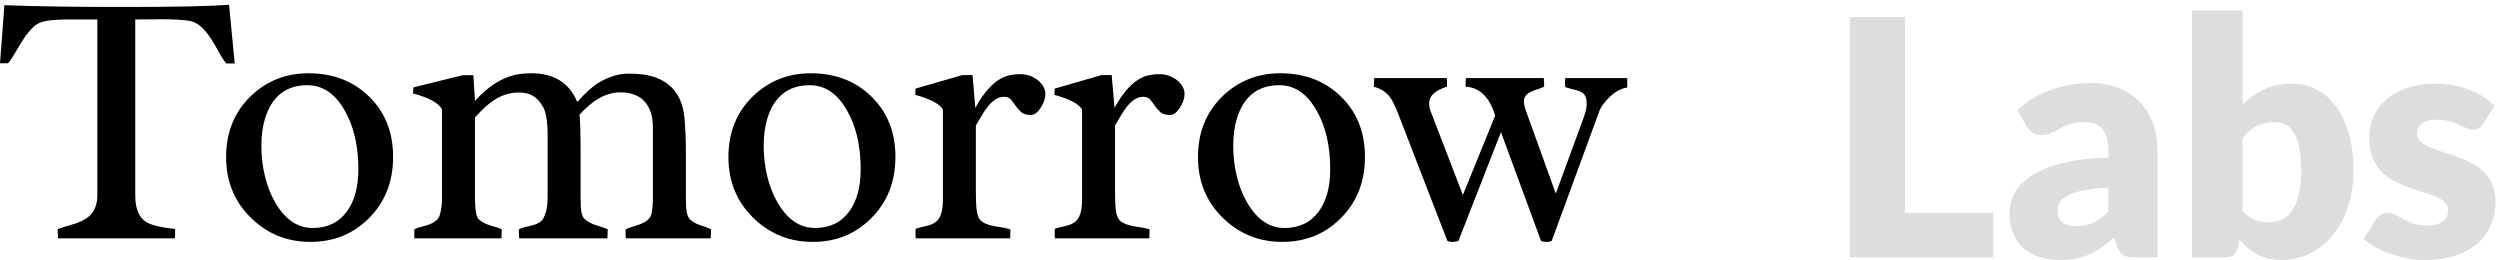 <?xml version="1.0" encoding="UTF-8" standalone="no"?>
<svg width="240px" height="25px" viewBox="0 0 240 25" version="1.1" xmlns="http://www.w3.org/2000/svg" xmlns:xlink="http://www.w3.org/1999/xlink">
    <!-- Generator: Sketch 39.1 (31720) - http://www.bohemiancoding.com/sketch -->
    <title>header</title>
    <desc>Created with Sketch.</desc>
    <defs></defs>
    <g id="Labs" stroke="none" stroke-width="1" fill="none" fill-rule="evenodd">
        <g id="full-screen---horizontal" transform="translate(-570, -197)">
            <g id="header" transform="translate(690, 210.5) rotate(-360) translate(-690, -210.5) translate(570, 194)">
                <path d="M15.574,4.849 L13.306,4.866 L12.984,4.866 L12.984,21.755 C12.984,23.01 13.329,23.86 14.017,24.305 C14.491,24.602 15.422,24.83 16.81,24.989 L16.81,25.605 C16.81,25.697 16.799,25.788 16.776,25.879 L5.57,25.879 L5.536,24.989 C5.987,24.83 6.441,24.687 6.898,24.562 C7.356,24.436 7.765,24.271 8.126,24.065 C8.938,23.609 9.345,22.839 9.345,21.755 L9.345,4.866 L6.873,4.866 C5.857,4.866 5.079,4.906 4.537,4.986 C3.995,5.066 3.558,5.263 3.225,5.576 C2.892,5.89 2.587,6.252 2.311,6.663 C2.034,7.074 1.775,7.499 1.532,7.938 C1.289,8.377 1.038,8.756 0.779,9.076 L0,9.076 L0.423,3.497 C3.301,3.612 7.127,3.669 11.901,3.669 C16.675,3.669 20.038,3.6 21.99,3.463 L22.532,9.093 L21.72,9.093 C21.46,8.773 21.214,8.394 20.983,7.955 C20.752,7.516 20.501,7.091 20.23,6.68 C19.575,5.676 18.898,5.117 18.198,5.003 C17.555,4.901 16.68,4.849 15.574,4.849 L15.574,4.849 Z M25.431,14.415 C25.205,15.156 25.093,16.023 25.093,17.015 C25.093,18.008 25.205,18.972 25.431,19.907 C25.657,20.843 25.984,21.681 26.413,22.423 C27.361,24.065 28.563,24.887 30.019,24.887 C31.441,24.887 32.541,24.351 33.32,23.278 C34.042,22.286 34.403,20.94 34.403,19.24 C34.403,16.993 33.963,15.11 33.083,13.593 C32.169,11.985 30.978,11.18 29.511,11.18 C27.446,11.18 26.086,12.258 25.431,14.415 L25.431,14.415 Z M21.707,18.076 C21.707,15.704 22.497,13.753 24.077,12.224 C25.6,10.764 27.446,10.034 29.612,10.034 C31.926,10.034 33.839,10.753 35.351,12.19 C36.943,13.696 37.738,15.652 37.738,18.059 C37.738,20.466 36.948,22.445 35.368,23.997 C33.867,25.48 32.011,26.221 29.799,26.221 C27.587,26.221 25.702,25.469 24.145,23.963 C22.519,22.4 21.707,20.438 21.707,18.076 L21.707,18.076 Z M58.345,25.024 L58.311,25.879 L49.846,25.879 C49.824,25.754 49.813,25.605 49.813,25.434 L49.813,25.024 C49.948,24.932 50.137,24.861 50.38,24.81 C50.622,24.758 50.868,24.698 51.116,24.63 C51.726,24.459 52.087,24.208 52.2,23.877 C52.448,23.387 52.572,22.748 52.572,21.961 L52.572,16.006 C52.572,14.671 52.422,13.75 52.123,13.242 C51.824,12.735 51.494,12.381 51.133,12.181 C50.772,11.982 50.343,11.882 49.846,11.882 C49.35,11.882 48.91,11.948 48.526,12.079 C48.142,12.21 47.781,12.384 47.443,12.601 C46.89,12.954 46.275,13.513 45.597,14.278 L45.597,21.858 C45.597,23.124 45.722,23.86 45.97,24.065 C46.218,24.271 46.466,24.422 46.715,24.519 C46.963,24.616 47.22,24.698 47.485,24.767 C47.75,24.835 47.979,24.921 48.171,25.024 L48.137,25.879 L39.791,25.879 C39.78,25.822 39.774,25.765 39.774,25.708 L39.774,25.024 C39.921,24.932 40.124,24.855 40.383,24.793 C40.643,24.73 40.902,24.653 41.162,24.562 C41.794,24.333 42.155,23.997 42.245,23.552 C42.37,23.084 42.432,22.594 42.432,22.08 L42.432,13.49 C42.093,12.874 41.162,12.367 39.638,11.968 L39.689,11.386 L44.412,10.222 L45.445,10.222 L45.597,12.686 C46.805,11.352 48.063,10.525 49.372,10.205 C49.869,10.091 50.416,10.034 51.015,10.034 C53.181,10.034 54.649,10.952 55.416,12.789 C56.24,11.876 56.923,11.26 57.464,10.941 C58.446,10.359 59.394,10.068 60.308,10.068 C61.223,10.068 61.976,10.151 62.568,10.316 C63.161,10.482 63.677,10.736 64.117,11.078 C65.043,11.785 65.573,12.863 65.709,14.312 C65.799,15.339 65.844,16.417 65.844,17.546 L65.844,22.029 C65.844,22.622 65.875,23.081 65.937,23.407 C65.999,23.732 66.121,23.971 66.301,24.125 C66.482,24.279 66.688,24.405 66.919,24.502 C67.15,24.599 67.387,24.684 67.63,24.758 C67.873,24.833 68.084,24.921 68.265,25.024 L68.231,25.879 L60.088,25.879 C60.066,25.754 60.054,25.605 60.054,25.434 L60.054,25.024 C60.235,24.921 60.455,24.835 60.715,24.767 C60.974,24.698 61.228,24.613 61.476,24.51 C62.097,24.282 62.453,23.951 62.543,23.518 C62.633,23.027 62.678,22.531 62.678,22.029 L62.678,15.236 C62.678,14.164 62.413,13.334 61.883,12.746 C61.352,12.159 60.574,11.865 59.547,11.865 C58.226,11.865 56.923,12.578 55.636,14.004 C55.704,14.711 55.738,15.977 55.738,17.803 L55.738,21.944 C55.738,22.605 55.766,23.09 55.822,23.398 C55.879,23.706 56.006,23.94 56.203,24.1 C56.401,24.259 56.626,24.39 56.88,24.493 C57.134,24.596 57.394,24.684 57.659,24.758 C57.924,24.833 58.153,24.921 58.345,25.024 L58.345,25.024 Z M73.652,14.415 C73.427,15.156 73.314,16.023 73.314,17.015 C73.314,18.008 73.427,18.972 73.652,19.907 C73.878,20.843 74.205,21.681 74.634,22.423 C75.582,24.065 76.784,24.887 78.24,24.887 C79.662,24.887 80.762,24.351 81.541,23.278 C82.263,22.286 82.625,20.94 82.625,19.24 C82.625,16.993 82.184,15.11 81.304,13.593 C80.39,11.985 79.199,11.18 77.732,11.18 C75.667,11.18 74.307,12.258 73.652,14.415 L73.652,14.415 Z M69.928,18.076 C69.928,15.704 70.718,13.753 72.298,12.224 C73.822,10.764 75.667,10.034 77.834,10.034 C80.147,10.034 82.06,10.753 83.573,12.19 C85.164,13.696 85.96,15.652 85.96,18.059 C85.96,20.466 85.17,22.445 83.59,23.997 C82.089,25.48 80.232,26.221 78.02,26.221 C75.808,26.221 73.923,25.469 72.366,23.963 C70.741,22.4 69.928,20.438 69.928,18.076 L69.928,18.076 Z M90.518,13.508 C90.202,12.971 89.316,12.504 87.86,12.104 L87.894,11.506 L92.397,10.205 L93.362,10.205 L93.632,13.354 C94.569,11.631 95.602,10.604 96.73,10.274 C97.114,10.171 97.501,10.12 97.89,10.12 C98.279,10.12 98.621,10.177 98.914,10.291 C99.208,10.405 99.462,10.553 99.676,10.736 C100.127,11.123 100.353,11.545 100.353,12.002 C100.353,12.355 100.263,12.698 100.082,13.028 C99.744,13.702 99.368,14.038 98.957,14.038 C98.545,14.038 98.237,13.947 98.034,13.764 C97.831,13.582 97.656,13.382 97.509,13.165 C97.362,12.949 97.213,12.749 97.061,12.566 C96.908,12.384 96.685,12.293 96.392,12.293 C96.098,12.293 95.825,12.375 95.571,12.541 C95.317,12.706 95.083,12.92 94.868,13.182 C94.654,13.445 94.451,13.741 94.259,14.072 C94.067,14.403 93.875,14.728 93.683,15.048 L93.683,21.413 C93.683,22.474 93.731,23.187 93.827,23.552 C93.923,23.917 94.087,24.171 94.318,24.313 C94.549,24.456 94.82,24.564 95.131,24.639 C95.441,24.713 95.766,24.773 96.104,24.818 C96.443,24.864 96.742,24.932 97.001,25.024 L96.984,25.554 L96.984,25.879 L87.911,25.879 C87.899,25.834 87.894,25.765 87.894,25.674 L87.894,25.075 C87.894,25.018 87.899,24.978 87.911,24.955 C88.294,24.841 88.647,24.75 88.969,24.681 C89.29,24.613 89.564,24.499 89.79,24.339 C90.275,24.008 90.518,23.295 90.518,22.2 L90.518,13.508 Z M103.879,13.508 C103.563,12.971 102.677,12.504 101.221,12.104 L101.255,11.506 L105.758,10.205 L106.723,10.205 L106.993,13.354 C107.93,11.631 108.963,10.604 110.091,10.274 C110.475,10.171 110.862,10.12 111.251,10.12 C111.64,10.12 111.982,10.177 112.275,10.291 C112.569,10.405 112.823,10.553 113.037,10.736 C113.488,11.123 113.714,11.545 113.714,12.002 C113.714,12.355 113.624,12.698 113.443,13.028 C113.105,13.702 112.729,14.038 112.318,14.038 C111.906,14.038 111.598,13.947 111.395,13.764 C111.192,13.582 111.017,13.382 110.87,13.165 C110.723,12.949 110.574,12.749 110.421,12.566 C110.269,12.384 110.046,12.293 109.753,12.293 C109.459,12.293 109.186,12.375 108.932,12.541 C108.678,12.706 108.444,12.92 108.229,13.182 C108.015,13.445 107.812,13.741 107.62,14.072 C107.428,14.403 107.236,14.728 107.044,15.048 L107.044,21.413 C107.044,22.474 107.092,23.187 107.188,23.552 C107.284,23.917 107.448,24.171 107.679,24.313 C107.91,24.456 108.181,24.564 108.492,24.639 C108.802,24.713 109.126,24.773 109.465,24.818 C109.804,24.864 110.103,24.932 110.362,25.024 L110.345,25.554 L110.345,25.879 L101.272,25.879 C101.26,25.834 101.255,25.765 101.255,25.674 L101.255,25.075 C101.255,25.018 101.26,24.978 101.272,24.955 C101.655,24.841 102.008,24.75 102.33,24.681 C102.651,24.613 102.925,24.499 103.151,24.339 C103.636,24.008 103.879,23.295 103.879,22.2 L103.879,13.508 Z M118.729,14.415 C118.503,15.156 118.391,16.023 118.391,17.015 C118.391,18.008 118.503,18.972 118.729,19.907 C118.955,20.843 119.282,21.681 119.711,22.423 C120.659,24.065 121.861,24.887 123.317,24.887 C124.739,24.887 125.839,24.351 126.618,23.278 C127.34,22.286 127.701,20.94 127.701,19.24 C127.701,16.993 127.261,15.11 126.381,13.593 C125.467,11.985 124.276,11.18 122.809,11.18 C120.744,11.18 119.384,12.258 118.729,14.415 L118.729,14.415 Z M115.005,18.076 C115.005,15.704 115.795,13.753 117.375,12.224 C118.899,10.764 120.744,10.034 122.911,10.034 C125.224,10.034 127.137,10.753 128.649,12.19 C130.241,13.696 131.036,15.652 131.036,18.059 C131.036,20.466 130.246,22.445 128.666,23.997 C127.165,25.48 125.309,26.221 123.097,26.221 C120.885,26.221 119,25.469 117.443,23.963 C115.817,22.4 115.005,20.438 115.005,18.076 L115.005,18.076 Z M137.203,12.874 C137.203,13.205 137.236,13.439 137.304,13.576 L140.436,21.721 L143.534,14.107 C143.004,12.327 142.056,11.397 140.69,11.317 L140.724,10.496 L148.206,10.496 C148.229,10.793 148.24,11.066 148.24,11.317 C148.026,11.42 147.806,11.506 147.58,11.574 C147.354,11.642 147.145,11.722 146.954,11.814 C146.513,12.019 146.293,12.327 146.293,12.738 C146.293,13.023 146.395,13.422 146.598,13.935 L149.357,21.584 L151.998,14.38 C152.213,13.81 152.32,13.351 152.32,13.003 C152.32,12.655 152.275,12.395 152.185,12.224 C152.094,12.053 151.962,11.922 151.787,11.831 C151.612,11.739 151.397,11.665 151.143,11.608 C150.889,11.551 150.599,11.471 150.272,11.369 C150.249,11.255 150.238,11.118 150.238,10.958 C150.238,10.81 150.249,10.656 150.272,10.496 L156.214,10.496 L156.214,11.403 C155.435,11.506 154.684,12.019 153.962,12.943 C153.759,13.194 153.618,13.433 153.539,13.662 L148.968,26.119 C148.844,26.187 148.675,26.221 148.46,26.221 C148.246,26.221 148.071,26.187 147.935,26.119 L144.093,15.681 L140.013,26.119 C139.877,26.187 139.694,26.221 139.463,26.221 C139.231,26.221 139.059,26.187 138.946,26.119 L134.223,13.918 C133.907,13.12 133.642,12.584 133.428,12.31 C133.033,11.808 132.519,11.483 131.887,11.334 L131.921,10.496 L138.895,10.496 C138.907,10.644 138.912,10.787 138.912,10.924 L138.912,11.317 C137.773,11.682 137.203,12.201 137.203,12.874 L137.203,12.874 Z" id="Tomorrow" fill="#000000"></path>
                <path d="M182.878,23.431 L191.336,23.431 L191.336,27.706 L177.584,27.706 L177.584,4.639 L182.878,4.639 L182.878,23.431 Z M204.907,27.706 C204.448,27.706 204.101,27.642 203.866,27.516 C203.631,27.389 203.435,27.125 203.278,26.724 L202.934,25.822 C202.527,26.17 202.135,26.476 201.759,26.74 C201.383,27.004 200.994,27.228 200.592,27.413 C200.19,27.597 199.762,27.735 199.308,27.824 C198.854,27.914 198.35,27.959 197.796,27.959 C197.055,27.959 196.382,27.861 195.776,27.666 C195.17,27.471 194.656,27.183 194.233,26.803 C193.81,26.423 193.484,25.951 193.254,25.386 C193.024,24.822 192.91,24.17 192.91,23.431 C192.91,22.851 193.056,22.254 193.348,21.642 C193.641,21.03 194.147,20.473 194.867,19.972 C195.588,19.47 196.559,19.051 197.781,18.713 C199.002,18.375 200.543,18.185 202.401,18.143 L202.401,17.447 C202.401,16.486 202.205,15.792 201.814,15.365 C201.422,14.937 200.866,14.724 200.146,14.724 C199.572,14.724 199.102,14.787 198.736,14.914 C198.371,15.04 198.044,15.183 197.757,15.341 C197.47,15.499 197.191,15.642 196.919,15.768 C196.648,15.895 196.324,15.958 195.948,15.958 C195.614,15.958 195.33,15.877 195.095,15.713 C194.86,15.549 194.674,15.346 194.539,15.104 L193.661,13.568 C194.643,12.692 195.732,12.04 196.927,11.613 C198.123,11.185 199.404,10.971 200.772,10.971 C201.754,10.971 202.639,11.132 203.427,11.454 C204.216,11.776 204.884,12.225 205.432,12.8 C205.98,13.375 206.4,14.059 206.693,14.85 C206.985,15.642 207.131,16.507 207.131,17.447 L207.131,27.706 L204.907,27.706 Z M199.331,24.713 C199.958,24.713 200.506,24.603 200.976,24.381 C201.446,24.159 201.921,23.8 202.401,23.304 L202.401,21.025 C201.43,21.067 200.631,21.151 200.005,21.278 C199.378,21.405 198.882,21.563 198.517,21.753 C198.151,21.943 197.898,22.159 197.757,22.402 C197.616,22.645 197.546,22.909 197.546,23.194 C197.546,23.753 197.697,24.146 198,24.373 C198.303,24.6 198.747,24.713 199.331,24.713 L199.331,24.713 Z M210.428,27.706 L210.428,4.005 L215.283,4.005 L215.283,13.03 C215.889,12.428 216.576,11.945 217.343,11.581 C218.111,11.217 219.011,11.035 220.045,11.035 C220.891,11.035 221.674,11.219 222.394,11.589 C223.115,11.958 223.736,12.499 224.258,13.212 C224.78,13.924 225.19,14.797 225.488,15.832 C225.785,16.866 225.934,18.043 225.934,19.362 C225.934,20.597 225.764,21.737 225.425,22.782 C225.086,23.827 224.611,24.735 224,25.505 C223.389,26.275 222.658,26.877 221.807,27.31 C220.956,27.743 220.014,27.959 218.98,27.959 C218.5,27.959 218.069,27.911 217.688,27.816 C217.307,27.721 216.957,27.587 216.638,27.413 C216.32,27.239 216.027,27.03 215.761,26.787 C215.495,26.545 215.236,26.281 214.986,25.996 L214.814,26.819 C214.74,27.157 214.607,27.389 214.414,27.516 C214.221,27.642 213.968,27.706 213.655,27.706 L210.428,27.706 Z M218.353,14.724 C217.998,14.724 217.677,14.758 217.39,14.826 C217.103,14.895 216.837,14.993 216.591,15.119 C216.346,15.246 216.119,15.407 215.91,15.602 C215.701,15.797 215.492,16.022 215.283,16.275 L215.283,23.241 C215.649,23.653 216.046,23.94 216.474,24.104 C216.902,24.267 217.351,24.349 217.821,24.349 C218.27,24.349 218.682,24.26 219.058,24.08 C219.434,23.901 219.76,23.613 220.037,23.217 C220.314,22.822 220.53,22.307 220.687,21.674 C220.844,21.04 220.922,20.27 220.922,19.362 C220.922,18.497 220.859,17.769 220.734,17.177 C220.609,16.586 220.434,16.109 220.209,15.745 C219.985,15.381 219.716,15.119 219.403,14.961 C219.09,14.803 218.74,14.724 218.353,14.724 L218.353,14.724 Z M238.378,14.882 C238.252,15.082 238.119,15.225 237.978,15.309 C237.837,15.394 237.657,15.436 237.438,15.436 C237.208,15.436 236.979,15.386 236.749,15.286 C236.519,15.185 236.271,15.077 236.005,14.961 C235.739,14.845 235.438,14.737 235.104,14.636 C234.77,14.536 234.389,14.486 233.961,14.486 C233.345,14.486 232.872,14.605 232.543,14.842 C232.215,15.08 232.05,15.41 232.05,15.832 C232.05,16.138 232.157,16.391 232.371,16.592 C232.585,16.792 232.87,16.969 233.225,17.122 C233.58,17.275 233.982,17.42 234.431,17.557 C234.88,17.695 235.339,17.848 235.809,18.017 C236.279,18.185 236.738,18.383 237.187,18.61 C237.636,18.837 238.038,19.117 238.393,19.449 C238.748,19.782 239.033,20.186 239.247,20.66 C239.461,21.135 239.568,21.705 239.568,22.37 C239.568,23.183 239.422,23.932 239.13,24.618 C238.837,25.304 238.401,25.896 237.822,26.392 C237.242,26.888 236.527,27.273 235.676,27.547 C234.825,27.822 233.846,27.959 232.739,27.959 C232.186,27.959 231.632,27.906 231.079,27.801 C230.526,27.695 229.99,27.553 229.474,27.373 C228.957,27.194 228.479,26.98 228.04,26.732 C227.602,26.484 227.226,26.217 226.913,25.932 L228.04,24.128 C228.176,23.917 228.338,23.75 228.526,23.629 C228.714,23.508 228.959,23.447 229.262,23.447 C229.544,23.447 229.797,23.51 230.022,23.637 C230.246,23.764 230.489,23.901 230.75,24.048 C231.011,24.196 231.317,24.333 231.666,24.46 C232.016,24.587 232.457,24.65 232.99,24.65 C233.366,24.65 233.684,24.611 233.945,24.531 C234.206,24.452 234.415,24.344 234.572,24.207 C234.728,24.07 234.843,23.917 234.916,23.748 C234.989,23.579 235.026,23.405 235.026,23.225 C235.026,22.898 234.916,22.629 234.697,22.418 C234.478,22.207 234.191,22.025 233.836,21.872 C233.481,21.719 233.076,21.576 232.622,21.444 C232.168,21.312 231.705,21.162 231.236,20.993 C230.766,20.824 230.304,20.621 229.849,20.383 C229.395,20.146 228.991,19.845 228.636,19.481 C228.281,19.117 227.993,18.671 227.774,18.143 C227.555,17.615 227.445,16.977 227.445,16.228 C227.445,15.531 227.578,14.869 227.845,14.241 C228.111,13.613 228.51,13.061 229.043,12.586 C229.575,12.111 230.244,11.734 231.048,11.454 C231.852,11.175 232.791,11.035 233.867,11.035 C234.452,11.035 235.018,11.088 235.566,11.193 C236.115,11.299 236.629,11.446 237.109,11.636 C237.589,11.826 238.028,12.051 238.425,12.309 C238.822,12.568 239.171,12.85 239.474,13.156 L238.378,14.882 Z" id="Labs" fill="#4A4A4A" opacity="0.191"></path>
            </g>
        </g>
    </g>
</svg>